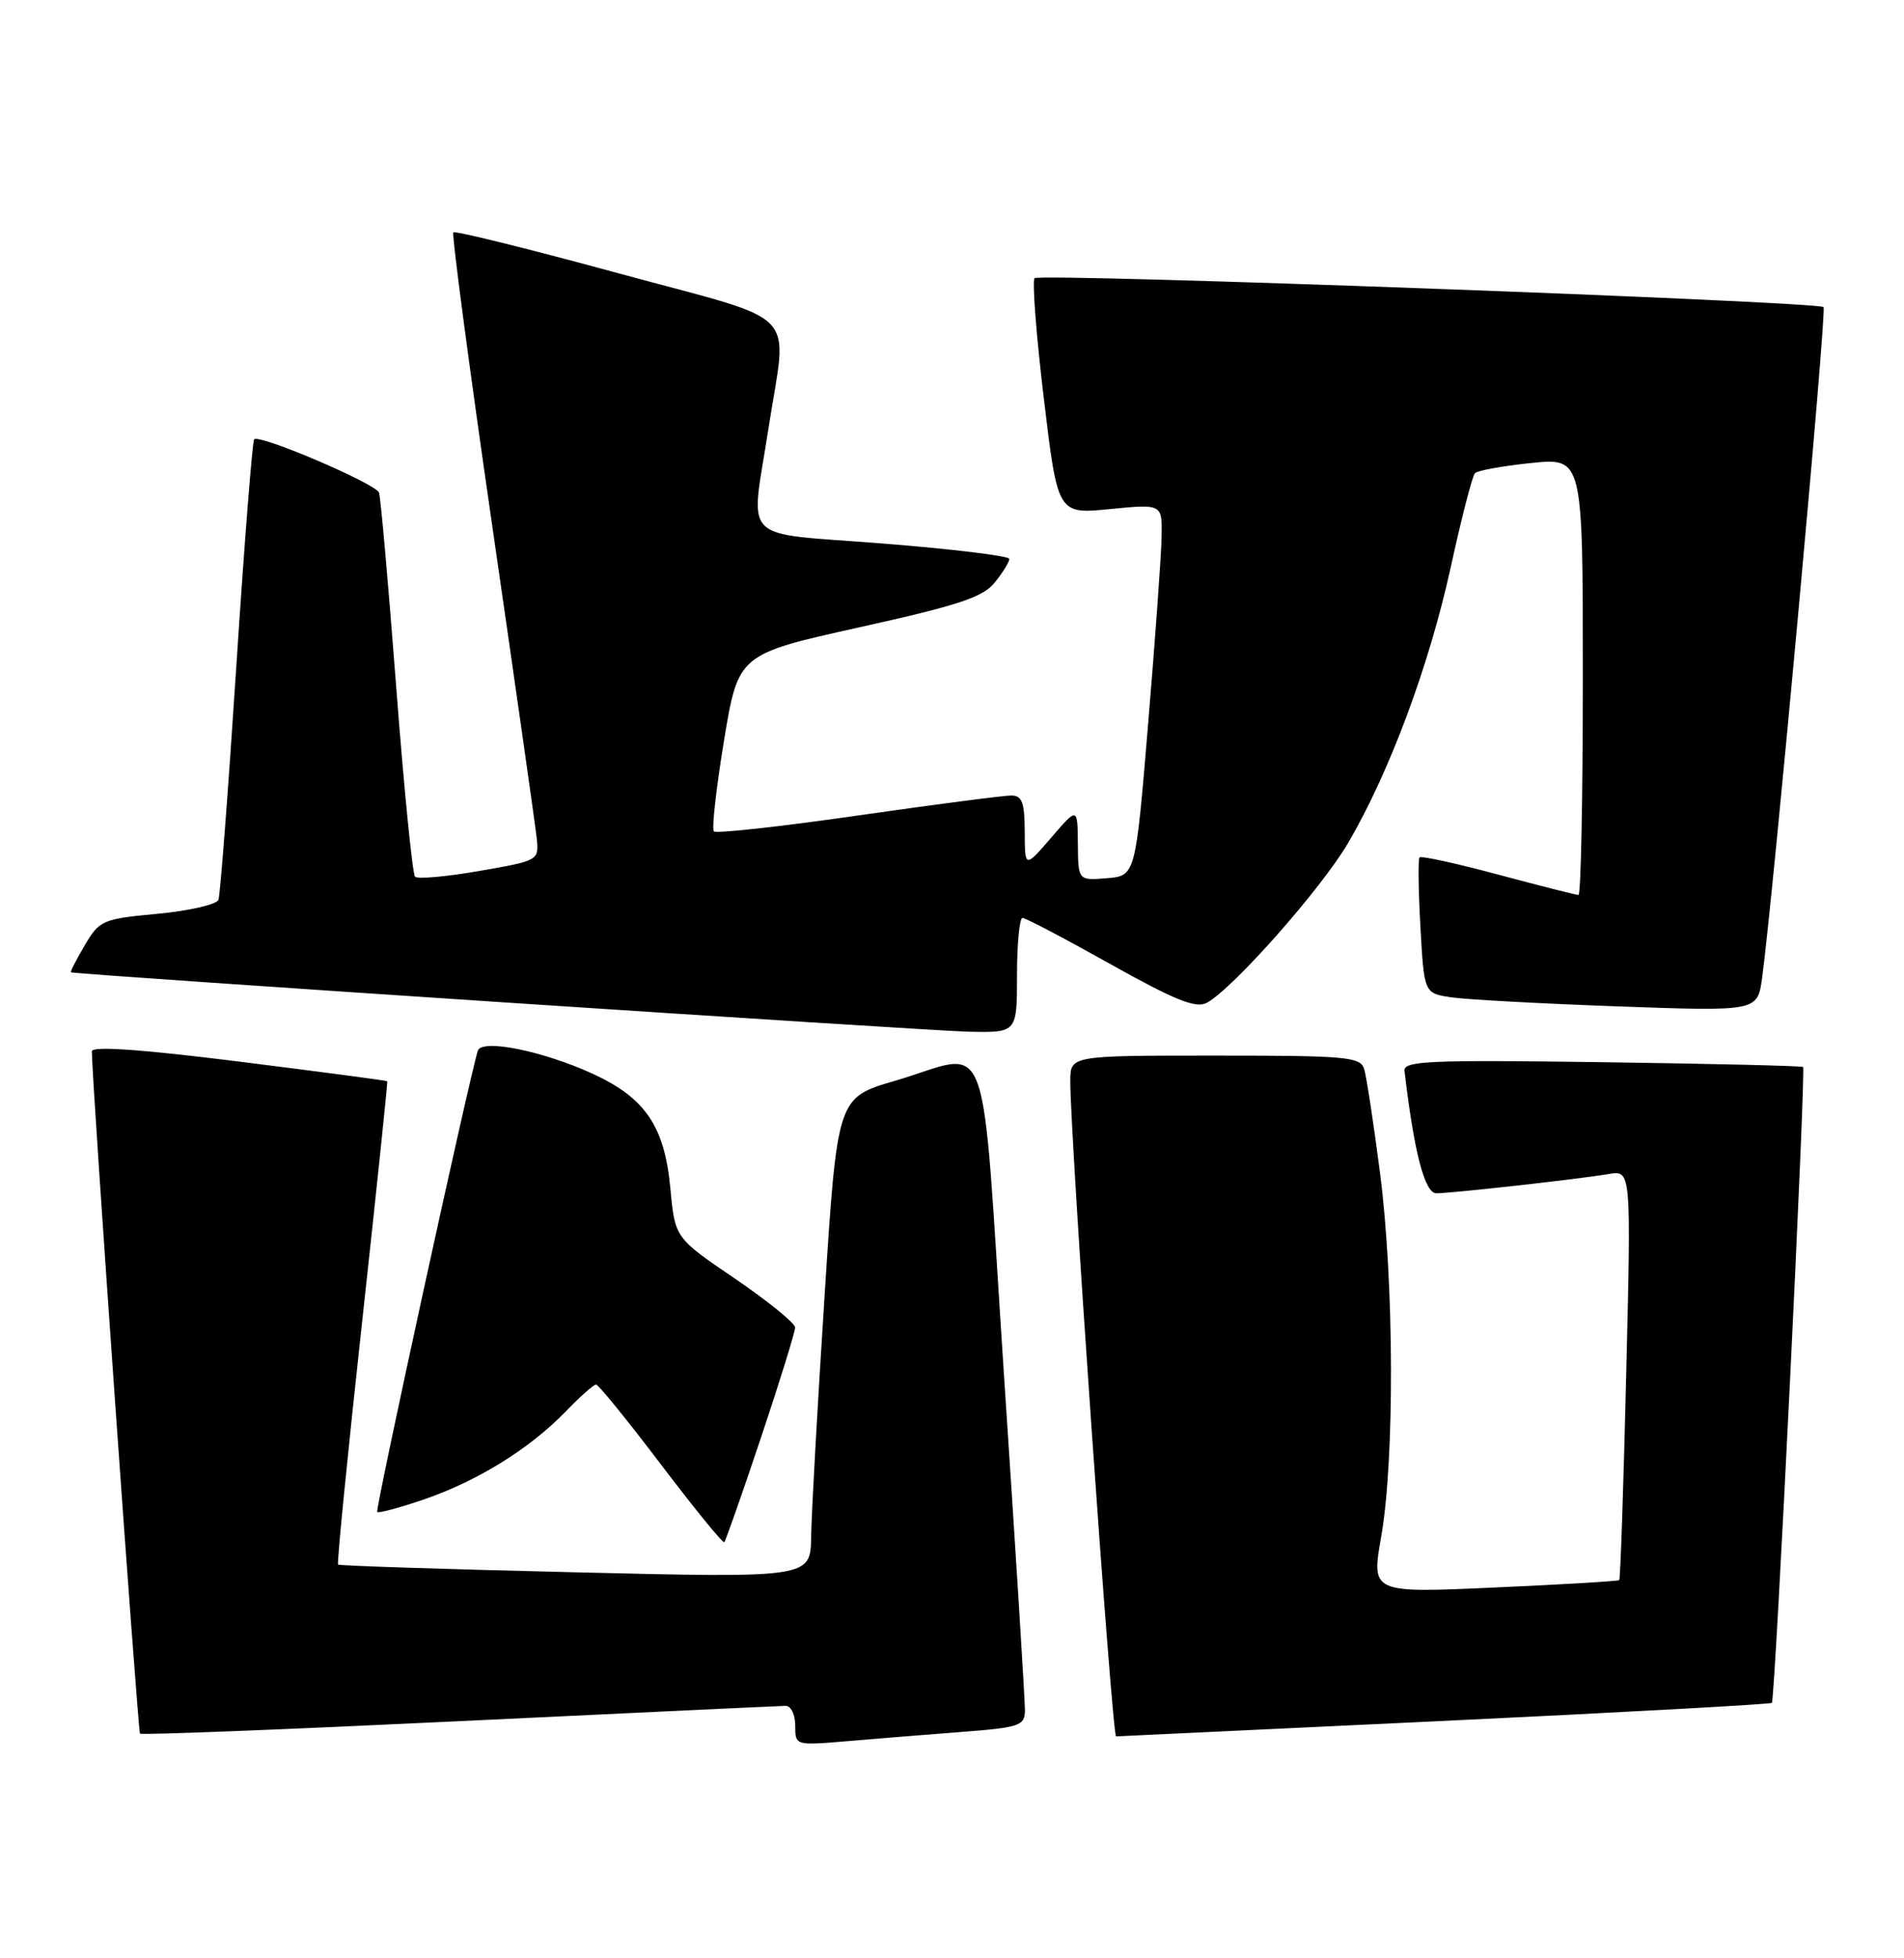 <?xml version="1.0" encoding="UTF-8" standalone="no"?>
<!DOCTYPE svg PUBLIC "-//W3C//DTD SVG 1.1//EN" "http://www.w3.org/Graphics/SVG/1.1/DTD/svg11.dtd" >
<svg xmlns="http://www.w3.org/2000/svg" xmlns:xlink="http://www.w3.org/1999/xlink" version="1.1" viewBox="0 0 249 256">
 <g >
 <path fill="currentColor"
d=" M 125.75 226.42 C 133.31 225.84 134.00 225.61 134.04 223.65 C 134.06 222.47 132.84 202.94 131.33 180.25 C 128.19 132.86 129.91 137.54 117.00 141.31 C 109.50 143.50 109.50 143.50 107.83 169.50 C 106.91 183.80 106.12 197.93 106.08 200.89 C 106.00 206.29 106.00 206.29 75.25 205.55 C 58.34 205.15 44.37 204.69 44.21 204.54 C 44.05 204.38 45.46 190.13 47.35 172.87 C 49.24 155.62 50.72 141.43 50.64 141.35 C 50.56 141.26 41.84 140.11 31.25 138.78 C 18.48 137.18 12.00 136.73 12.01 137.44 C 12.03 141.49 18.03 226.36 18.31 226.64 C 18.51 226.84 37.30 226.10 60.08 225.01 C 82.86 223.92 102.06 223.02 102.75 223.01 C 103.44 223.00 104.00 224.17 104.00 225.60 C 104.00 228.20 104.00 228.20 110.75 227.63 C 114.46 227.31 121.21 226.77 125.75 226.42 Z  M 188.94 224.97 C 212.28 223.86 231.53 222.80 231.72 222.62 C 232.15 222.19 236.19 139.85 235.80 139.49 C 235.63 139.34 223.80 139.06 209.50 138.86 C 186.84 138.55 183.52 138.69 183.68 140.00 C 184.92 150.62 186.32 156.00 187.84 156.00 C 189.89 155.99 206.44 154.15 210.41 153.48 C 213.32 152.99 213.32 152.99 212.67 179.65 C 212.32 194.31 211.91 206.42 211.76 206.57 C 211.62 206.71 204.26 207.15 195.42 207.54 C 179.33 208.26 179.33 208.26 180.63 200.88 C 182.40 190.79 182.32 167.57 180.47 153.30 C 179.63 146.81 178.70 140.71 178.40 139.75 C 177.92 138.16 176.09 138.00 158.93 138.00 C 140.00 138.00 140.00 138.00 139.97 141.25 C 139.90 147.82 145.43 227.00 145.96 227.00 C 146.26 226.99 165.60 226.08 188.94 224.97 Z  M 99.52 187.94 C 101.98 180.59 103.99 174.11 103.98 173.54 C 103.97 172.97 100.43 170.10 96.12 167.16 C 88.27 161.83 88.27 161.83 87.67 155.36 C 86.91 147.24 84.39 143.53 77.50 140.37 C 70.94 137.37 62.99 135.78 62.49 137.36 C 61.37 140.89 49.04 197.37 49.33 197.66 C 49.52 197.85 52.30 197.10 55.51 196.00 C 62.49 193.59 69.25 189.40 73.95 184.56 C 75.84 182.60 77.64 181.00 77.95 181.00 C 78.26 181.00 82.08 185.71 86.45 191.47 C 90.82 197.23 94.54 201.79 94.72 201.61 C 94.90 201.44 97.06 195.28 99.52 187.94 Z  M 133.00 127.50 C 133.00 123.38 133.33 120.00 133.72 120.00 C 134.12 120.00 139.29 122.72 145.22 126.04 C 153.69 130.78 156.39 131.86 157.82 131.10 C 161.22 129.27 172.79 116.20 176.31 110.19 C 181.71 100.97 186.90 87.03 189.72 74.17 C 191.12 67.75 192.55 62.21 192.89 61.86 C 193.22 61.51 196.54 60.91 200.25 60.53 C 207.00 59.84 207.00 59.84 207.00 88.42 C 207.00 104.14 206.75 117.00 206.43 117.00 C 206.12 117.00 201.40 115.80 195.93 114.34 C 190.47 112.87 185.83 111.86 185.64 112.09 C 185.44 112.31 185.49 116.41 185.76 121.18 C 186.24 129.87 186.24 129.87 189.87 130.39 C 191.87 130.68 201.68 131.21 211.67 131.57 C 229.84 132.22 229.84 132.22 230.44 127.86 C 231.90 117.15 238.92 40.59 238.48 40.15 C 237.74 39.41 135.99 35.68 135.30 36.37 C 134.97 36.70 135.51 43.78 136.51 52.10 C 138.32 67.23 138.32 67.23 145.16 66.55 C 152.00 65.88 152.00 65.88 151.91 70.19 C 151.87 72.56 151.08 83.50 150.16 94.50 C 148.50 114.50 148.50 114.50 144.75 114.81 C 141.00 115.12 141.00 115.12 140.96 110.31 C 140.92 105.50 140.92 105.50 137.48 109.50 C 134.03 113.50 134.03 113.50 134.01 108.75 C 134.00 104.90 133.67 104.00 132.25 104.00 C 131.29 103.99 122.27 105.17 112.20 106.61 C 102.14 108.06 93.66 108.99 93.36 108.69 C 93.06 108.39 93.66 103.06 94.68 96.84 C 96.55 85.53 96.55 85.53 112.38 82.01 C 125.37 79.13 128.55 78.08 130.10 76.14 C 131.15 74.84 132.00 73.46 132.00 73.07 C 132.00 72.68 124.58 71.78 115.50 71.06 C 96.43 69.55 98.15 71.28 100.50 56.00 C 102.96 40.03 105.21 42.35 80.85 35.72 C 69.22 32.55 59.52 30.15 59.29 30.38 C 59.06 30.61 61.34 47.83 64.36 68.65 C 67.38 89.47 70.00 107.85 70.18 109.50 C 70.50 112.50 70.50 112.50 62.70 113.86 C 58.40 114.61 54.62 114.95 54.28 114.61 C 53.94 114.28 52.83 103.09 51.81 89.75 C 50.79 76.41 49.78 65.01 49.57 64.41 C 49.16 63.23 33.94 56.73 33.24 57.43 C 33.01 57.66 31.95 71.05 30.90 87.18 C 29.85 103.30 28.80 117.01 28.57 117.63 C 28.35 118.24 24.77 119.07 20.63 119.46 C 13.41 120.13 13.02 120.30 11.08 123.58 C 9.98 125.46 9.16 127.05 9.28 127.11 C 9.87 127.40 121.35 134.77 126.75 134.88 C 133.00 135.00 133.00 135.00 133.00 127.50 Z "/>
</g>
</svg>